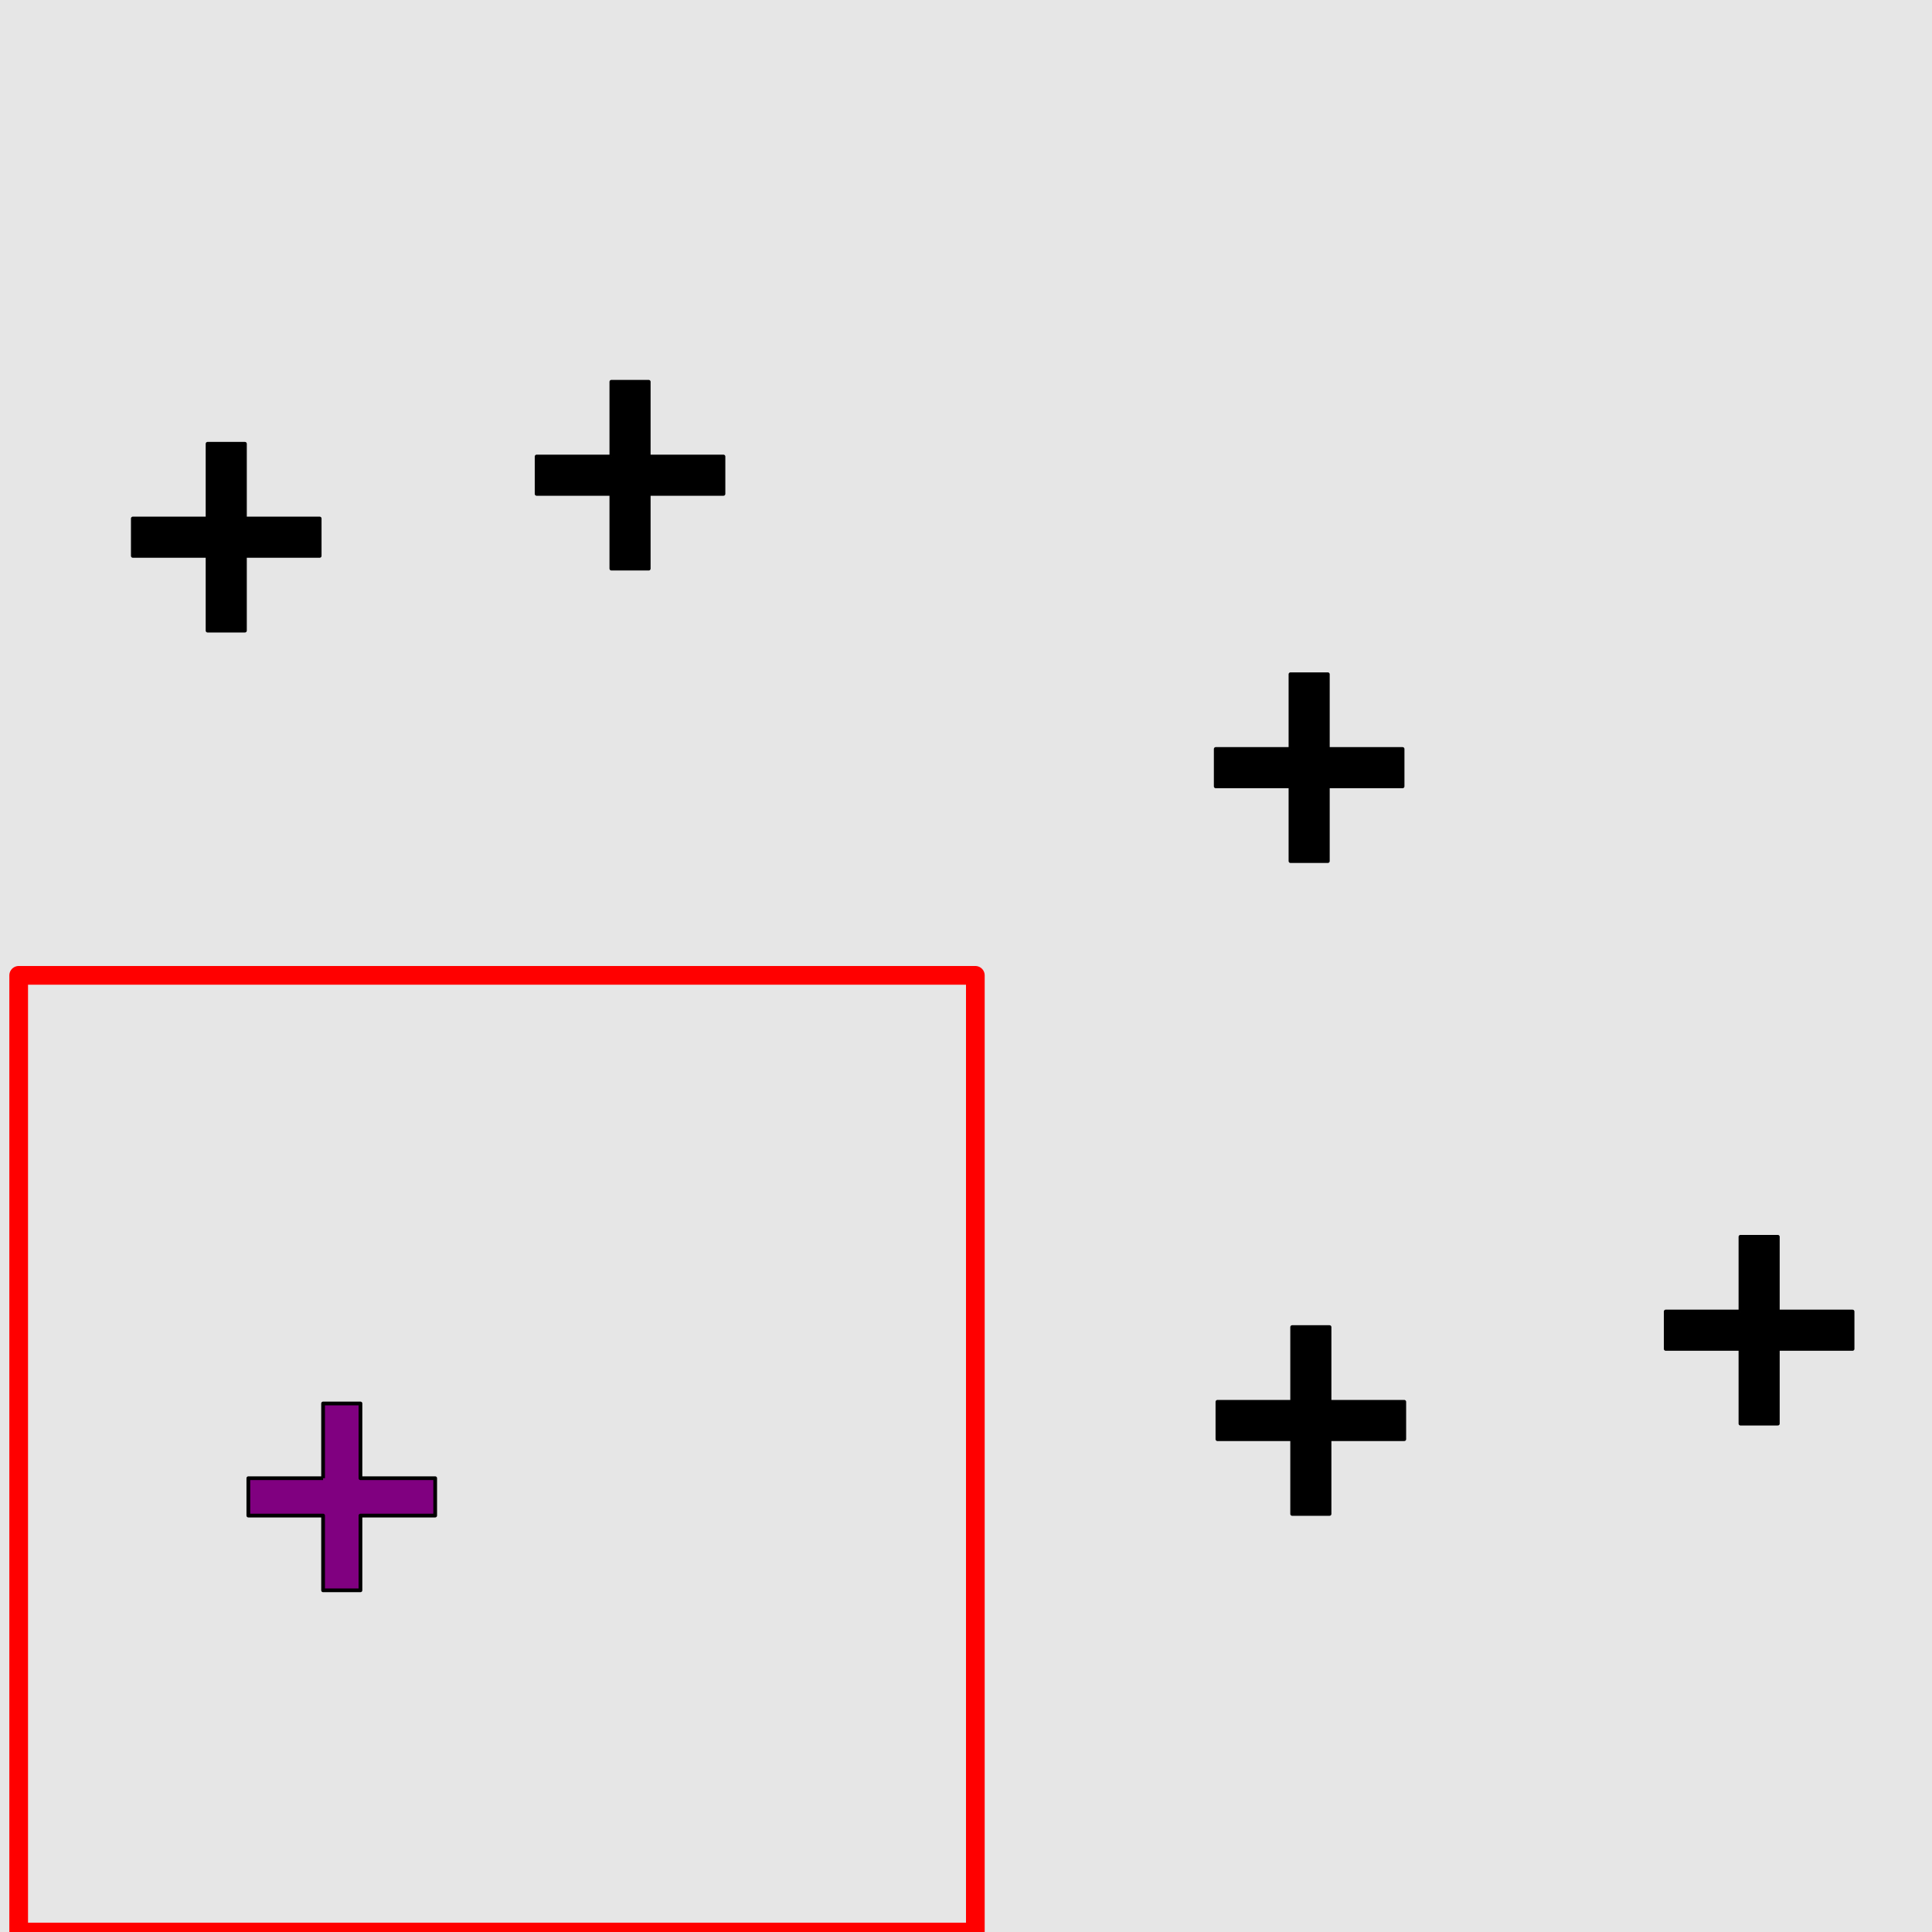 <?xml version="1.0" encoding="UTF-8"?>
<svg xmlns="http://www.w3.org/2000/svg" xmlns:xlink="http://www.w3.org/1999/xlink" width="517pt" height="517pt" viewBox="0 0 517 517" version="1.1">
<g id="surface9066">
<rect x="0" y="0" width="517" height="517" style="fill:rgb(90%,90%,90%);fill-opacity:1;stroke:none;"/>
<path style="fill:none;stroke-width:5;stroke-linecap:butt;stroke-linejoin:round;stroke:rgb(100%,0%,0%);stroke-opacity:1;stroke-miterlimit:10;" d="M 5 261 L 261 261 L 261 517 L 5 517 Z M 5 261 "/>
<path style="fill-rule:nonzero;fill:rgb(50%,0%,50%);fill-opacity:1;stroke-width:1;stroke-linecap:butt;stroke-linejoin:round;stroke:rgb(0%,0%,0%);stroke-opacity:1;stroke-miterlimit:10;" d="M 86.457 395.566 L 66.457 395.566 L 66.457 405.566 L 86.457 405.566 L 86.457 425.566 L 96.457 425.566 L 96.457 405.566 L 116.457 405.566 L 116.457 395.566 L 96.457 395.566 L 96.457 375.566 L 86.457 375.566 L 86.457 395.566 "/>
<path style="fill-rule:nonzero;fill:rgb(0%,0%,0%);fill-opacity:1;stroke-width:1;stroke-linecap:butt;stroke-linejoin:round;stroke:rgb(0%,0%,0%);stroke-opacity:1;stroke-miterlimit:10;" d="M 345.781 375.125 L 325.781 375.125 L 325.781 385.125 L 345.781 385.125 L 345.781 405.125 L 355.781 405.125 L 355.781 385.125 L 375.781 385.125 L 375.781 375.125 L 355.781 375.125 L 355.781 355.125 L 345.781 355.125 L 345.781 375.125 "/>
<path style="fill-rule:nonzero;fill:rgb(0%,0%,0%);fill-opacity:1;stroke-width:1;stroke-linecap:butt;stroke-linejoin:round;stroke:rgb(0%,0%,0%);stroke-opacity:1;stroke-miterlimit:10;" d="M 465.742 350.961 L 445.742 350.961 L 445.742 360.961 L 465.742 360.961 L 465.742 380.961 L 475.742 380.961 L 475.742 360.961 L 495.742 360.961 L 495.742 350.961 L 475.742 350.961 L 475.742 330.961 L 465.742 330.961 L 465.742 350.961 "/>
<path style="fill-rule:nonzero;fill:rgb(0%,0%,0%);fill-opacity:1;stroke-width:1;stroke-linecap:butt;stroke-linejoin:round;stroke:rgb(0%,0%,0%);stroke-opacity:1;stroke-miterlimit:10;" d="M 345.328 200.426 L 325.328 200.426 L 325.328 210.426 L 345.328 210.426 L 345.328 230.426 L 355.328 230.426 L 355.328 210.426 L 375.328 210.426 L 375.328 200.426 L 355.328 200.426 L 355.328 180.426 L 345.328 180.426 L 345.328 200.426 "/>
<path style="fill-rule:nonzero;fill:rgb(0%,0%,0%);fill-opacity:1;stroke-width:1;stroke-linecap:butt;stroke-linejoin:round;stroke:rgb(0%,0%,0%);stroke-opacity:1;stroke-miterlimit:10;" d="M 163.598 122.164 L 143.598 122.164 L 143.598 132.164 L 163.598 132.164 L 163.598 152.164 L 173.598 152.164 L 173.598 132.164 L 193.598 132.164 L 193.598 122.164 L 173.598 122.164 L 173.598 102.164 L 163.598 102.164 L 163.598 122.164 "/>
<path style="fill-rule:nonzero;fill:rgb(0%,0%,0%);fill-opacity:1;stroke-width:1;stroke-linecap:butt;stroke-linejoin:round;stroke:rgb(0%,0%,0%);stroke-opacity:1;stroke-miterlimit:10;" d="M 55.543 138.754 L 35.543 138.754 L 35.543 148.754 L 55.543 148.754 L 55.543 168.754 L 65.543 168.754 L 65.543 148.754 L 85.543 148.754 L 85.543 138.754 L 65.543 138.754 L 65.543 118.754 L 55.543 118.754 L 55.543 138.754 "/>
</g>
</svg>

